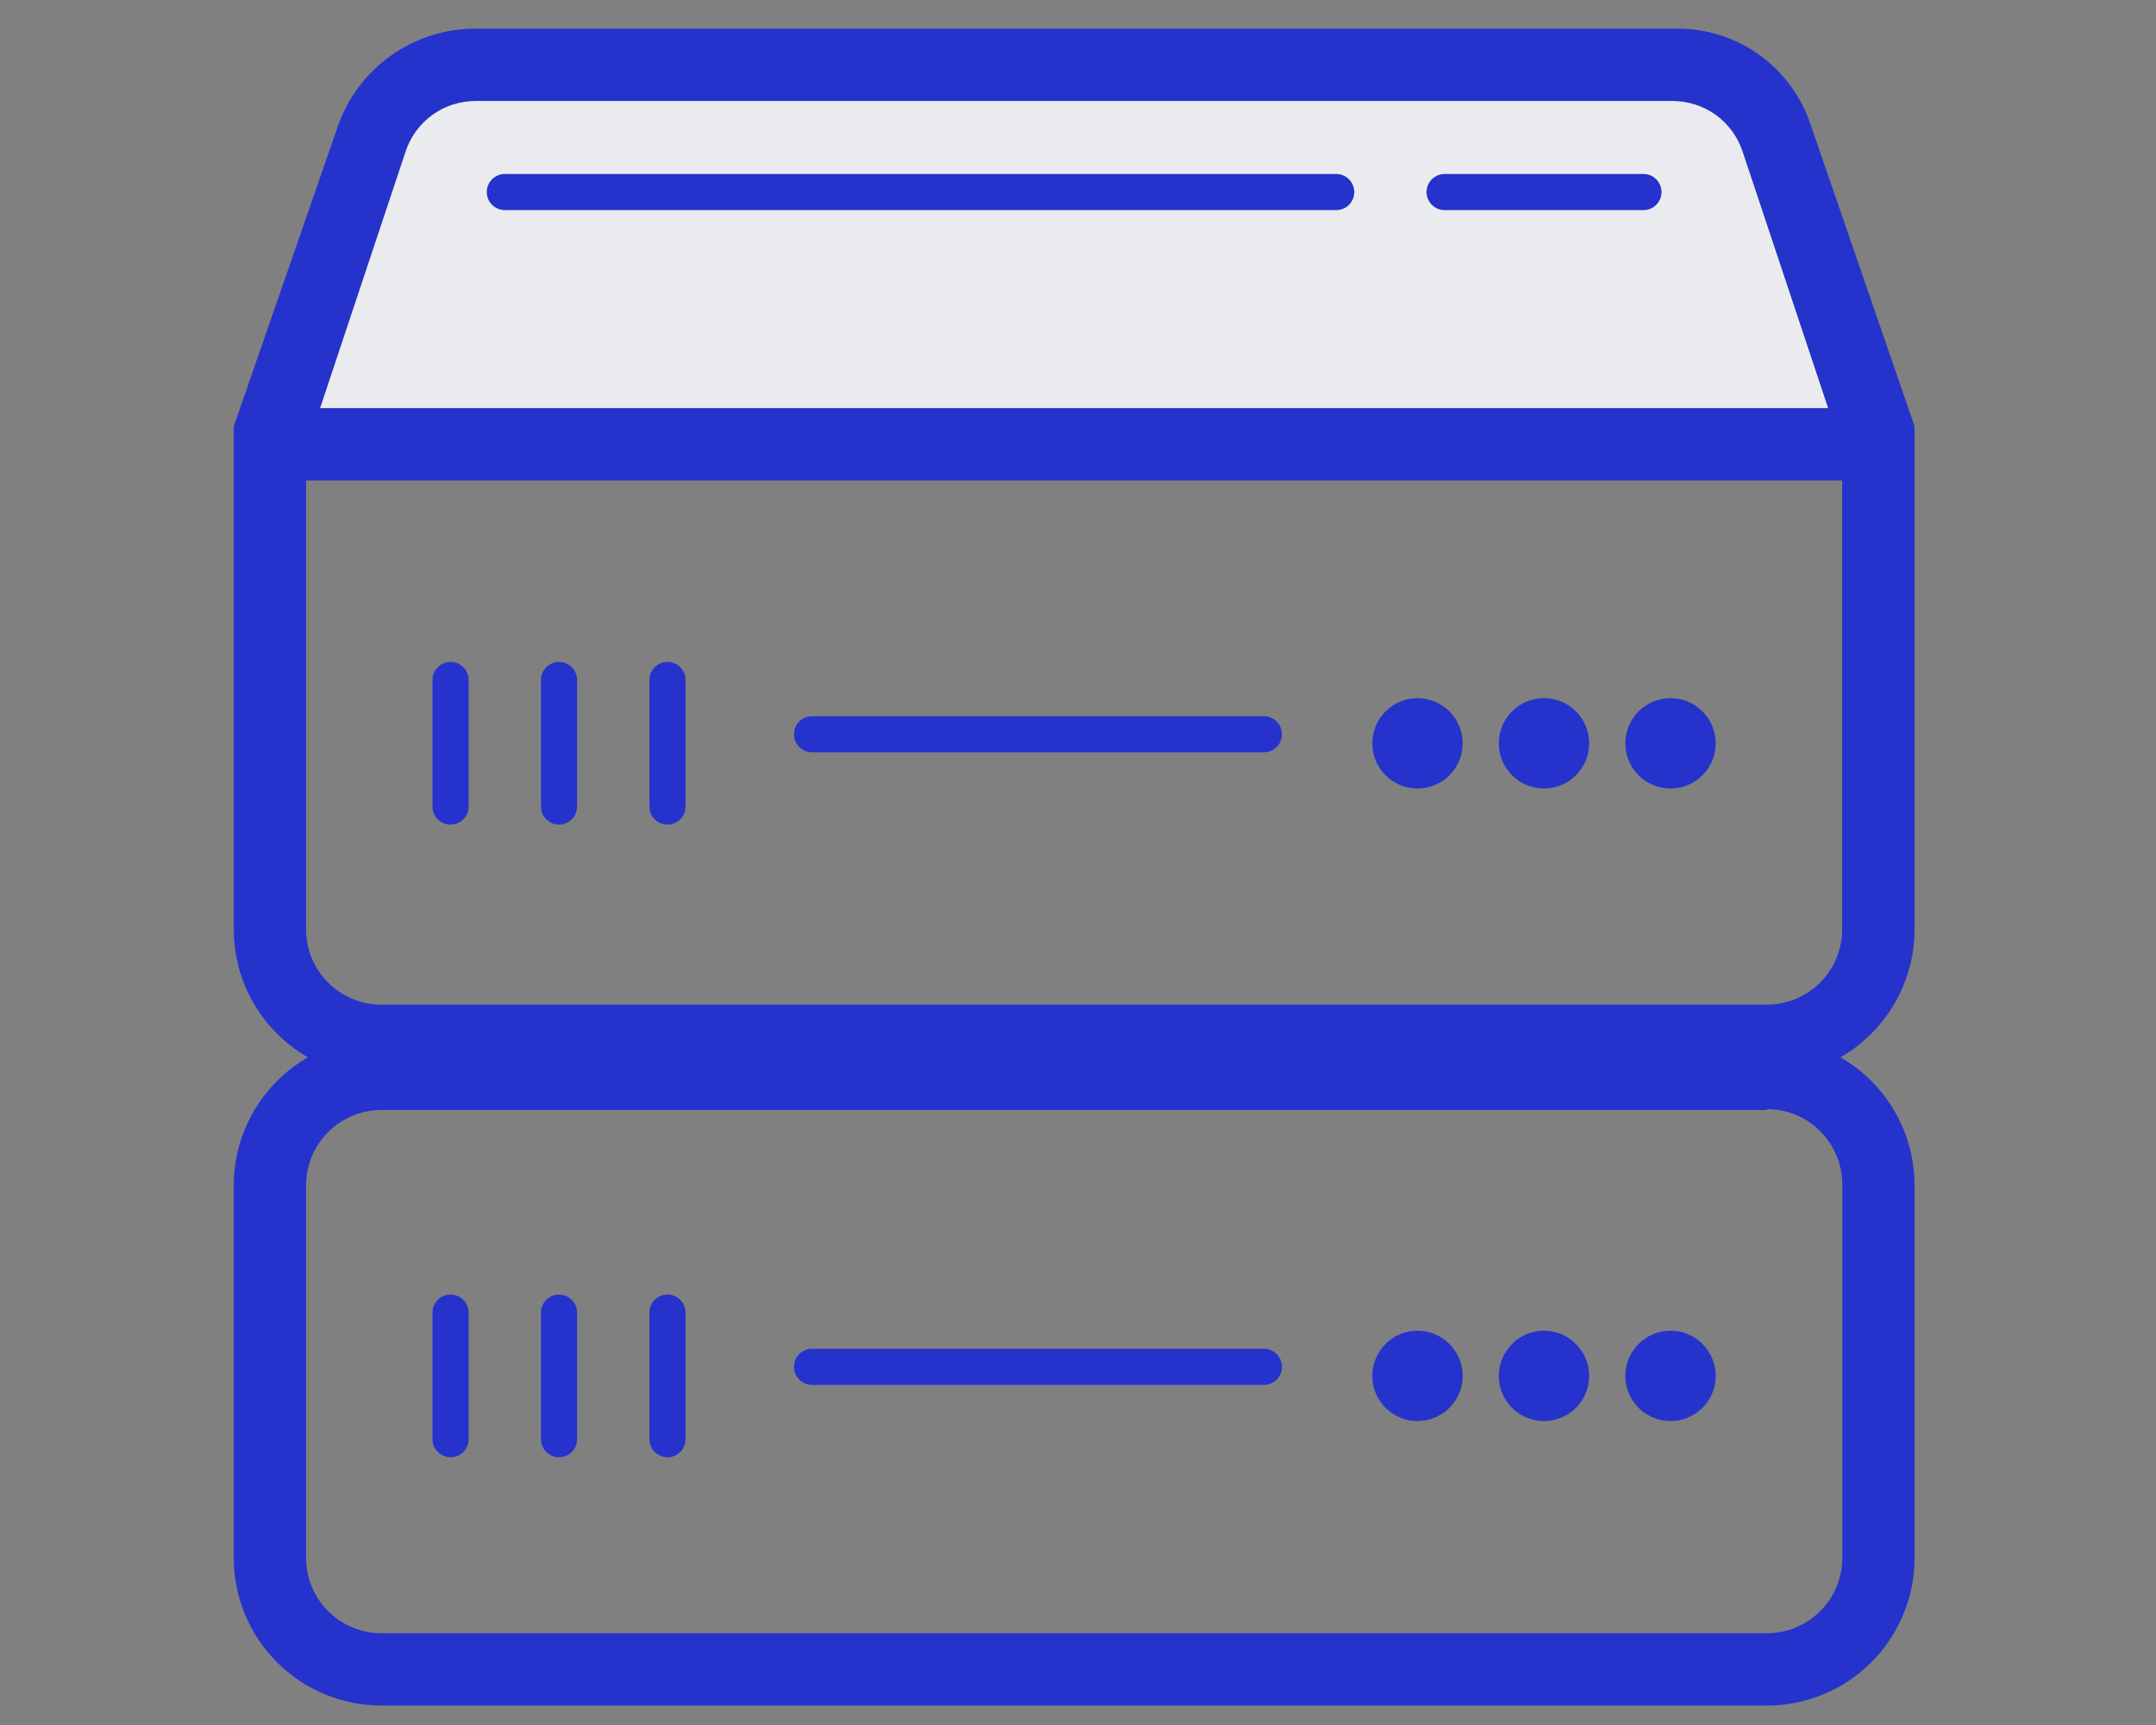 <svg width="45" height="36" viewBox="0 0 45 36" fill="none" xmlns="http://www.w3.org/2000/svg">
<rect x="0" y="0" width="45" height="36" fill="#808080" stroke="none"/>
<path d="M38.159 8.519H6.678L8.466 3.156C8.568 2.85 8.764 2.584 9.026 2.396C9.288 2.208 9.603 2.107 9.926 2.107H34.908C35.23 2.107 35.545 2.208 35.807 2.396C36.069 2.584 36.266 2.85 36.368 3.156L38.159 8.519Z" fill="#E9EBEF"/>
<path d="M27.889 3.631H10.537C10.329 3.631 10.16 3.8 10.16 4.008C10.16 4.216 10.329 4.385 10.537 4.385H27.889C28.097 4.385 28.266 4.216 28.266 4.008C28.266 3.8 28.097 3.631 27.889 3.631Z" fill="#2533CC"/>
<path d="M34.302 3.631H30.152C29.944 3.631 29.775 3.8 29.775 4.008C29.775 4.216 29.944 4.385 30.152 4.385H34.302C34.511 4.385 34.679 4.216 34.679 4.008C34.679 3.8 34.511 3.631 34.302 3.631Z" fill="#2533CC"/>
<path d="M36.879 23.146C37.087 23.146 37.293 23.188 37.485 23.268C37.677 23.348 37.852 23.466 37.998 23.614C38.144 23.762 38.26 23.937 38.338 24.131C38.416 24.323 38.454 24.53 38.452 24.738V32.512C38.452 32.929 38.286 33.33 37.991 33.624C37.696 33.919 37.296 34.085 36.879 34.085H7.961C7.544 34.085 7.144 33.919 6.849 33.624C6.554 33.33 6.388 32.929 6.388 32.512V24.738C6.388 24.321 6.554 23.921 6.849 23.626C7.144 23.331 7.544 23.165 7.961 23.165H36.879V23.146ZM36.879 21.656H7.961C7.144 21.656 6.36 21.981 5.782 22.559C5.204 23.137 4.879 23.921 4.879 24.738L4.879 32.512C4.879 33.33 5.204 34.114 5.782 34.692C6.36 35.27 7.144 35.594 7.961 35.594H36.879C37.696 35.594 38.48 35.27 39.058 34.692C39.636 34.114 39.961 33.33 39.961 32.512V24.738C39.961 23.921 39.636 23.137 39.058 22.559C38.48 21.981 37.696 21.656 36.879 21.656Z" fill="#2533CC"/>
<path d="M26.38 28.148H16.949C16.741 28.148 16.572 28.317 16.572 28.525C16.572 28.734 16.741 28.902 16.949 28.902H26.38C26.588 28.902 26.757 28.734 26.757 28.525C26.757 28.317 26.588 28.148 26.38 28.148Z" fill="#2533CC"/>
<path d="M9.027 27.394V30.035C9.027 30.243 9.196 30.412 9.404 30.412C9.613 30.412 9.781 30.243 9.781 30.035V27.394C9.781 27.186 9.613 27.017 9.404 27.017C9.196 27.017 9.027 27.186 9.027 27.394Z" fill="#2533CC"/>
<path d="M11.291 27.394V30.035C11.291 30.243 11.46 30.412 11.668 30.412C11.876 30.412 12.045 30.243 12.045 30.035V27.394C12.045 27.186 11.876 27.017 11.668 27.017C11.46 27.017 11.291 27.186 11.291 27.394Z" fill="#2533CC"/>
<path d="M13.555 27.394V30.035C13.555 30.243 13.723 30.412 13.932 30.412C14.14 30.412 14.309 30.243 14.309 30.035V27.394C14.309 27.186 14.14 27.017 13.932 27.017C13.723 27.017 13.555 27.186 13.555 27.394Z" fill="#2533CC"/>
<path d="M29.586 29.657C30.106 29.657 30.529 29.235 30.529 28.715C30.529 28.194 30.106 27.771 29.586 27.771C29.065 27.771 28.643 28.194 28.643 28.715C28.643 29.235 29.065 29.657 29.586 29.657Z" fill="#2533CC"/>
<path d="M32.226 29.657C32.747 29.657 33.169 29.235 33.169 28.715C33.169 28.194 32.747 27.771 32.226 27.771C31.705 27.771 31.283 28.194 31.283 28.715C31.283 29.235 31.705 29.657 32.226 29.657Z" fill="#2533CC"/>
<path d="M34.867 29.657C35.388 29.657 35.81 29.235 35.81 28.715C35.81 28.194 35.388 27.771 34.867 27.771C34.346 27.771 33.924 28.194 33.924 28.715C33.924 29.235 34.346 29.657 34.867 29.657Z" fill="#2533CC"/>
<path d="M37.79 2.598C37.596 2.015 37.224 1.508 36.725 1.148C36.227 0.789 35.628 0.597 35.014 0.598H9.926C9.287 0.597 8.664 0.797 8.146 1.17C7.627 1.543 7.239 2.07 7.037 2.676L4.879 8.898V19.409C4.883 20.224 5.209 21.003 5.787 21.578C6.364 22.153 7.146 22.476 7.961 22.476H36.879C37.694 22.476 38.475 22.153 39.053 21.578C39.63 21.003 39.957 20.224 39.961 19.409V8.898L37.79 2.598ZM8.466 3.155C8.568 2.849 8.764 2.582 9.026 2.394C9.288 2.206 9.603 2.105 9.926 2.106H34.912C35.235 2.105 35.549 2.206 35.812 2.394C36.074 2.582 36.27 2.849 36.372 3.155L38.16 8.519H6.679L8.466 3.155ZM38.45 19.409C38.446 19.823 38.279 20.219 37.985 20.511C37.691 20.802 37.293 20.966 36.879 20.967H7.961C7.546 20.967 7.148 20.803 6.854 20.511C6.559 20.22 6.392 19.823 6.388 19.409V10.028H38.45V19.409Z" fill="#2533CC"/>
<path d="M26.38 14.947H16.949C16.741 14.947 16.572 15.116 16.572 15.324C16.572 15.533 16.741 15.701 16.949 15.701H26.38C26.588 15.701 26.757 15.533 26.757 15.324C26.757 15.116 26.588 14.947 26.38 14.947Z" fill="#2533CC"/>
<path d="M9.027 14.191V16.832C9.027 17.04 9.196 17.209 9.404 17.209C9.613 17.209 9.781 17.04 9.781 16.832V14.191C9.781 13.983 9.613 13.814 9.404 13.814C9.196 13.814 9.027 13.983 9.027 14.191Z" fill="#2533CC"/>
<path d="M11.291 14.191V16.832C11.291 17.04 11.46 17.209 11.668 17.209C11.876 17.209 12.045 17.04 12.045 16.832V14.191C12.045 13.983 11.876 13.814 11.668 13.814C11.46 13.814 11.291 13.983 11.291 14.191Z" fill="#2533CC"/>
<path d="M13.555 14.191V16.832C13.555 17.04 13.723 17.209 13.932 17.209C14.14 17.209 14.309 17.04 14.309 16.832V14.191C14.309 13.983 14.14 13.814 13.932 13.814C13.723 13.814 13.555 13.983 13.555 14.191Z" fill="#2533CC"/>
<path d="M29.586 16.456C30.106 16.456 30.529 16.034 30.529 15.513C30.529 14.992 30.106 14.57 29.586 14.57C29.065 14.57 28.643 14.992 28.643 15.513C28.643 16.034 29.065 16.456 29.586 16.456Z" fill="#2533CC"/>
<path d="M32.226 16.456C32.747 16.456 33.169 16.034 33.169 15.513C33.169 14.992 32.747 14.57 32.226 14.57C31.705 14.57 31.283 14.992 31.283 15.513C31.283 16.034 31.705 16.456 32.226 16.456Z" fill="#2533CC"/>
<path d="M34.867 16.456C35.388 16.456 35.81 16.034 35.81 15.513C35.81 14.992 35.388 14.57 34.867 14.57C34.346 14.57 33.924 14.992 33.924 15.513C33.924 16.034 34.346 16.456 34.867 16.456Z" fill="#2533CC"/>
</svg>
